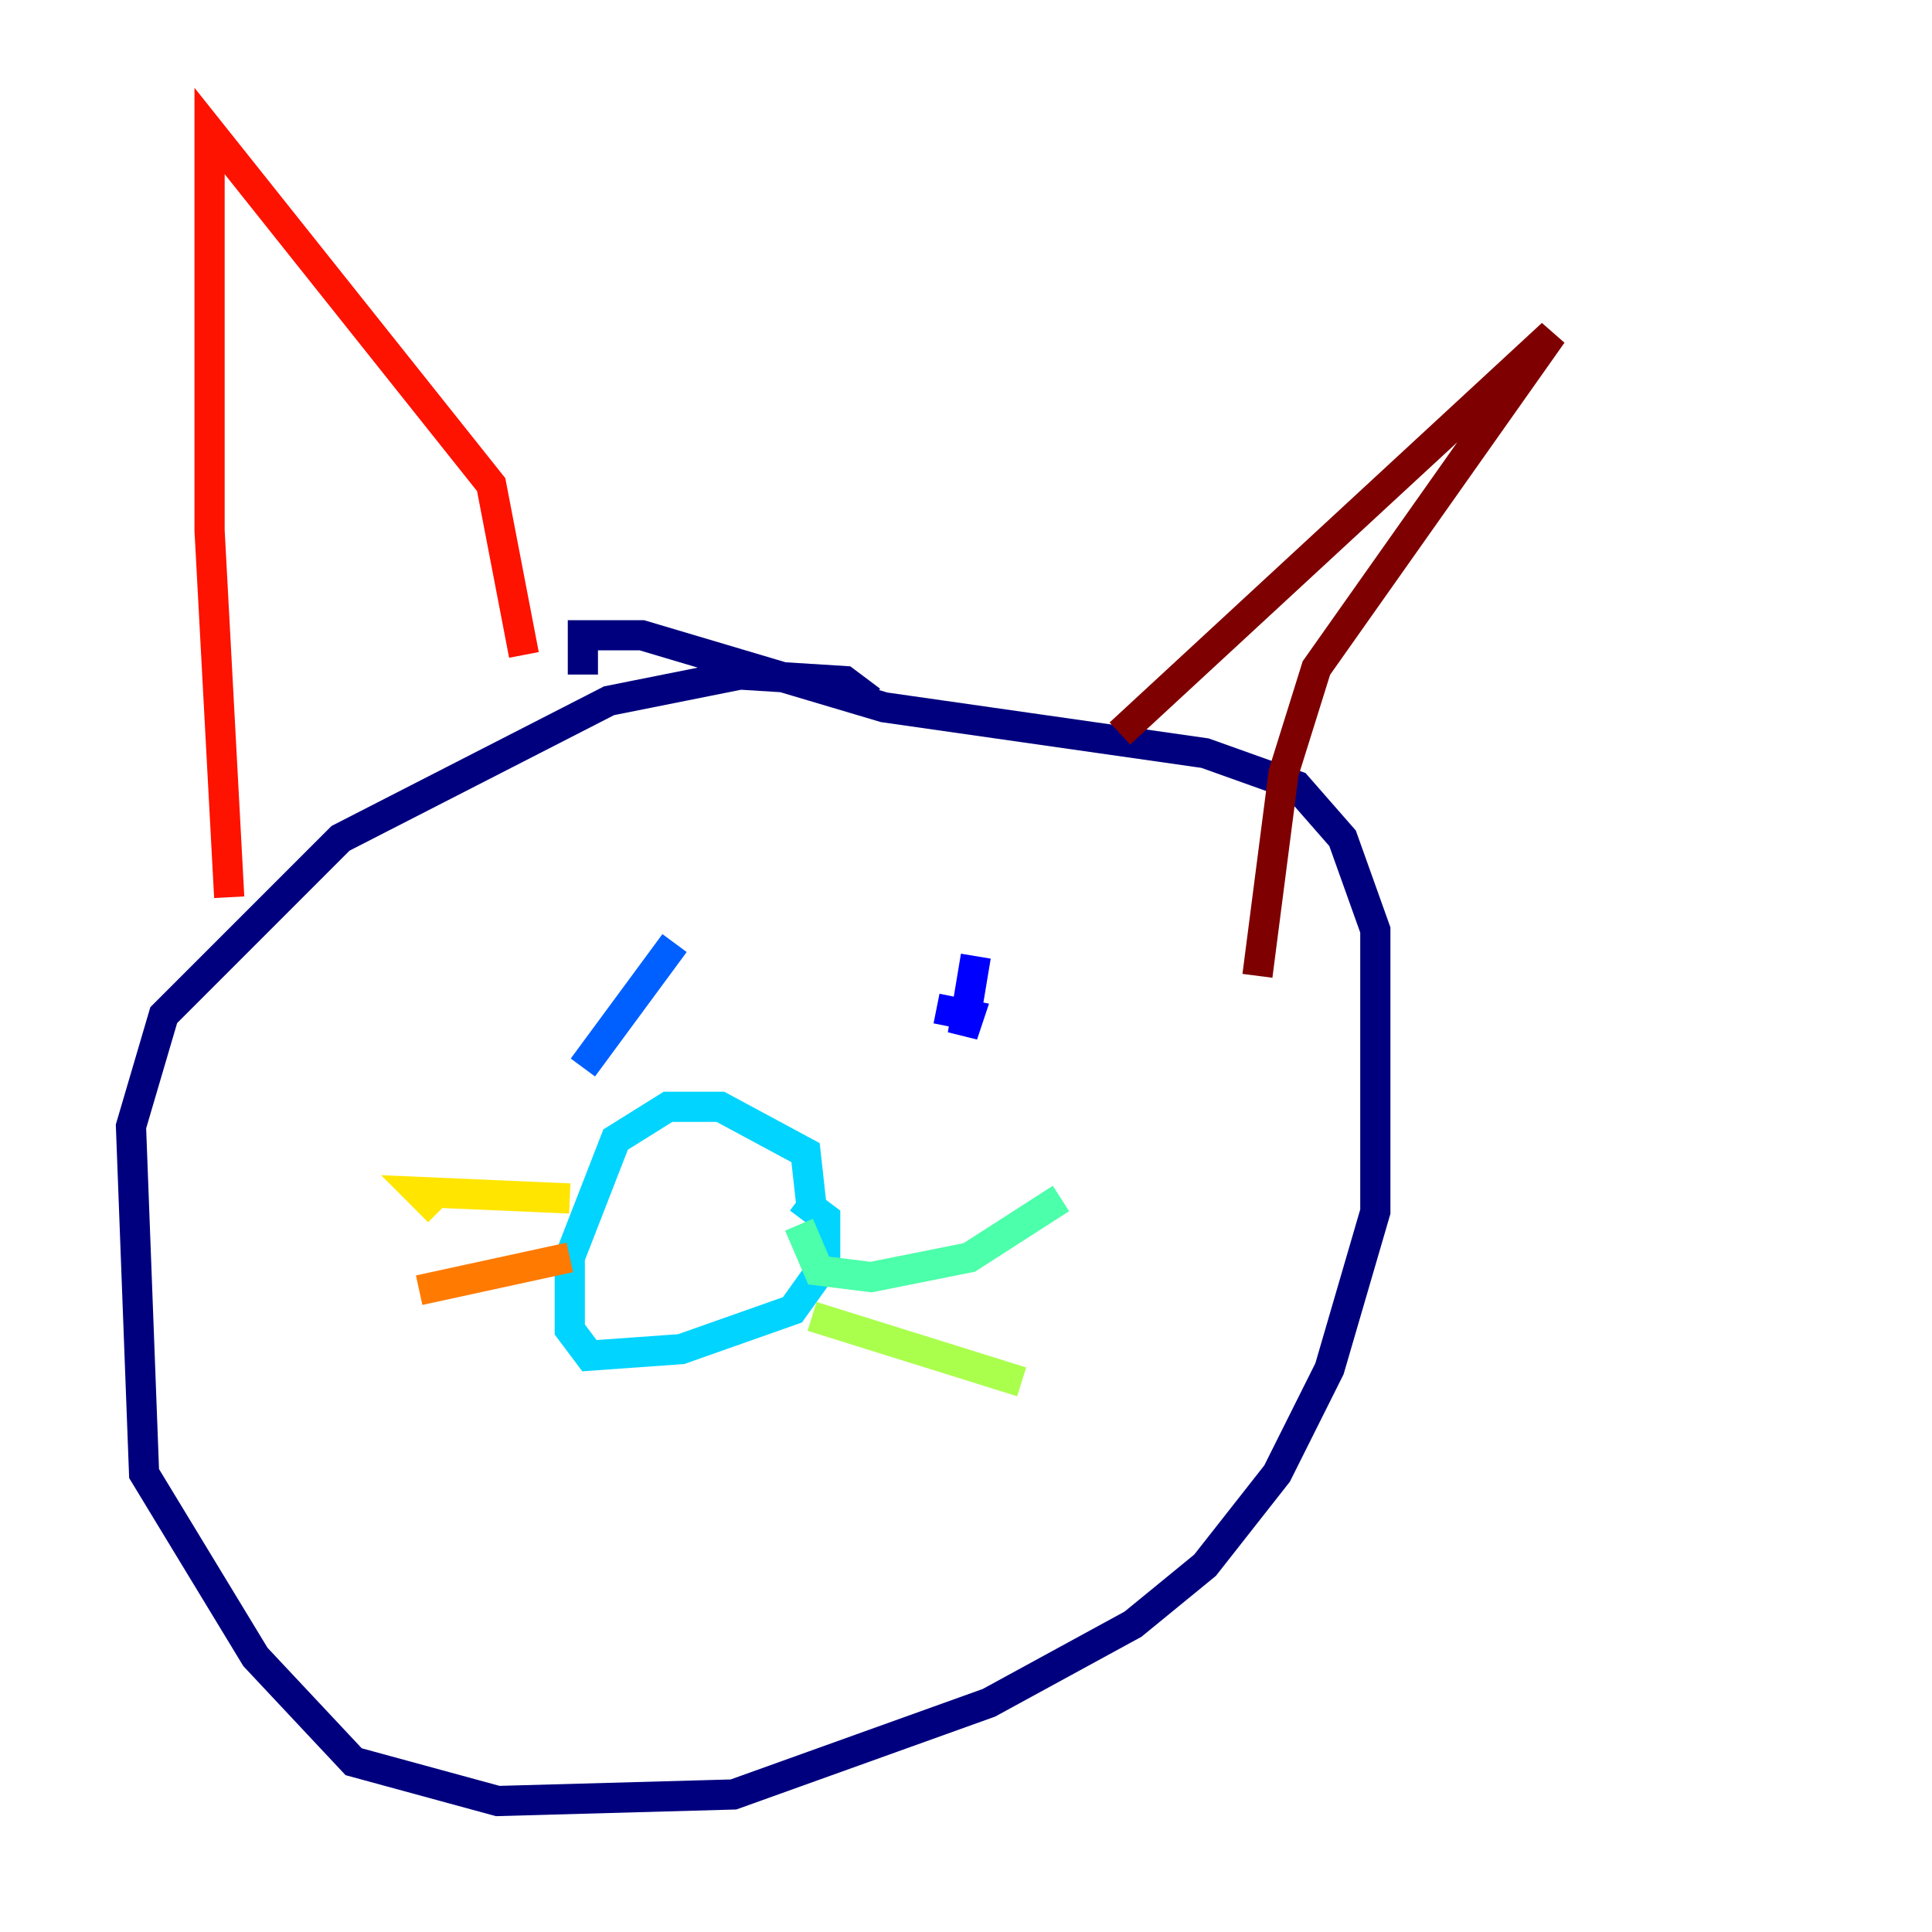 <?xml version="1.0" encoding="utf-8" ?>
<svg baseProfile="tiny" height="128" version="1.2" viewBox="0,0,128,128" width="128" xmlns="http://www.w3.org/2000/svg" xmlns:ev="http://www.w3.org/2001/xml-events" xmlns:xlink="http://www.w3.org/1999/xlink"><defs /><polyline fill="none" points="57.709,46.427 55.973,45.125 49.031,44.691 40.352,46.427 22.563,55.539 10.848,67.254 8.678,74.63 9.546,97.627 16.922,109.776 23.43,116.719 32.976,119.322 48.597,118.888 65.519,112.814 75.064,107.607 79.837,103.702 84.61,97.627 88.081,90.685 91.119,80.271 91.119,61.614 88.949,55.539 85.912,52.068 79.837,49.898 58.576,46.861 42.522,42.088 38.617,42.088 38.617,44.691" stroke="#00007f" stroke-width="2" /><polyline fill="none" points="64.651,63.349 63.783,68.556 64.217,67.254 62.047,66.82" stroke="#0000fe" stroke-width="2" /><polyline fill="none" points="44.691,62.481 38.617,70.725" stroke="#0060ff" stroke-width="2" /><polyline fill="none" points="53.803,80.271 53.37,76.366 47.729,73.329 44.258,73.329 40.786,75.498 37.749,83.308 37.749,88.081 39.051,89.817 45.125,89.383 52.502,86.78 54.671,83.742 54.671,80.705 52.936,79.403" stroke="#00d4ff" stroke-width="2" /><polyline fill="none" points="52.936,81.139 54.237,84.176 57.709,84.61 64.217,83.308 70.291,79.403" stroke="#4cffaa" stroke-width="2" /><polyline fill="none" points="53.803,87.214 67.688,91.552" stroke="#aaff4c" stroke-width="2" /><polyline fill="none" points="37.749,79.403 27.77,78.969 29.071,80.271" stroke="#ffe500" stroke-width="2" /><polyline fill="none" points="37.749,83.308 27.77,85.478" stroke="#ff7a00" stroke-width="2" /><polyline fill="none" points="15.186,59.444 13.885,35.146 13.885,8.678 32.542,32.108 34.712,43.39" stroke="#fe1200" stroke-width="2" /><polyline fill="none" points="74.197,48.597 102.834,22.129 87.214,44.258 85.044,51.2 83.308,64.651" stroke="#7f0000" stroke-width="2" /></svg>
